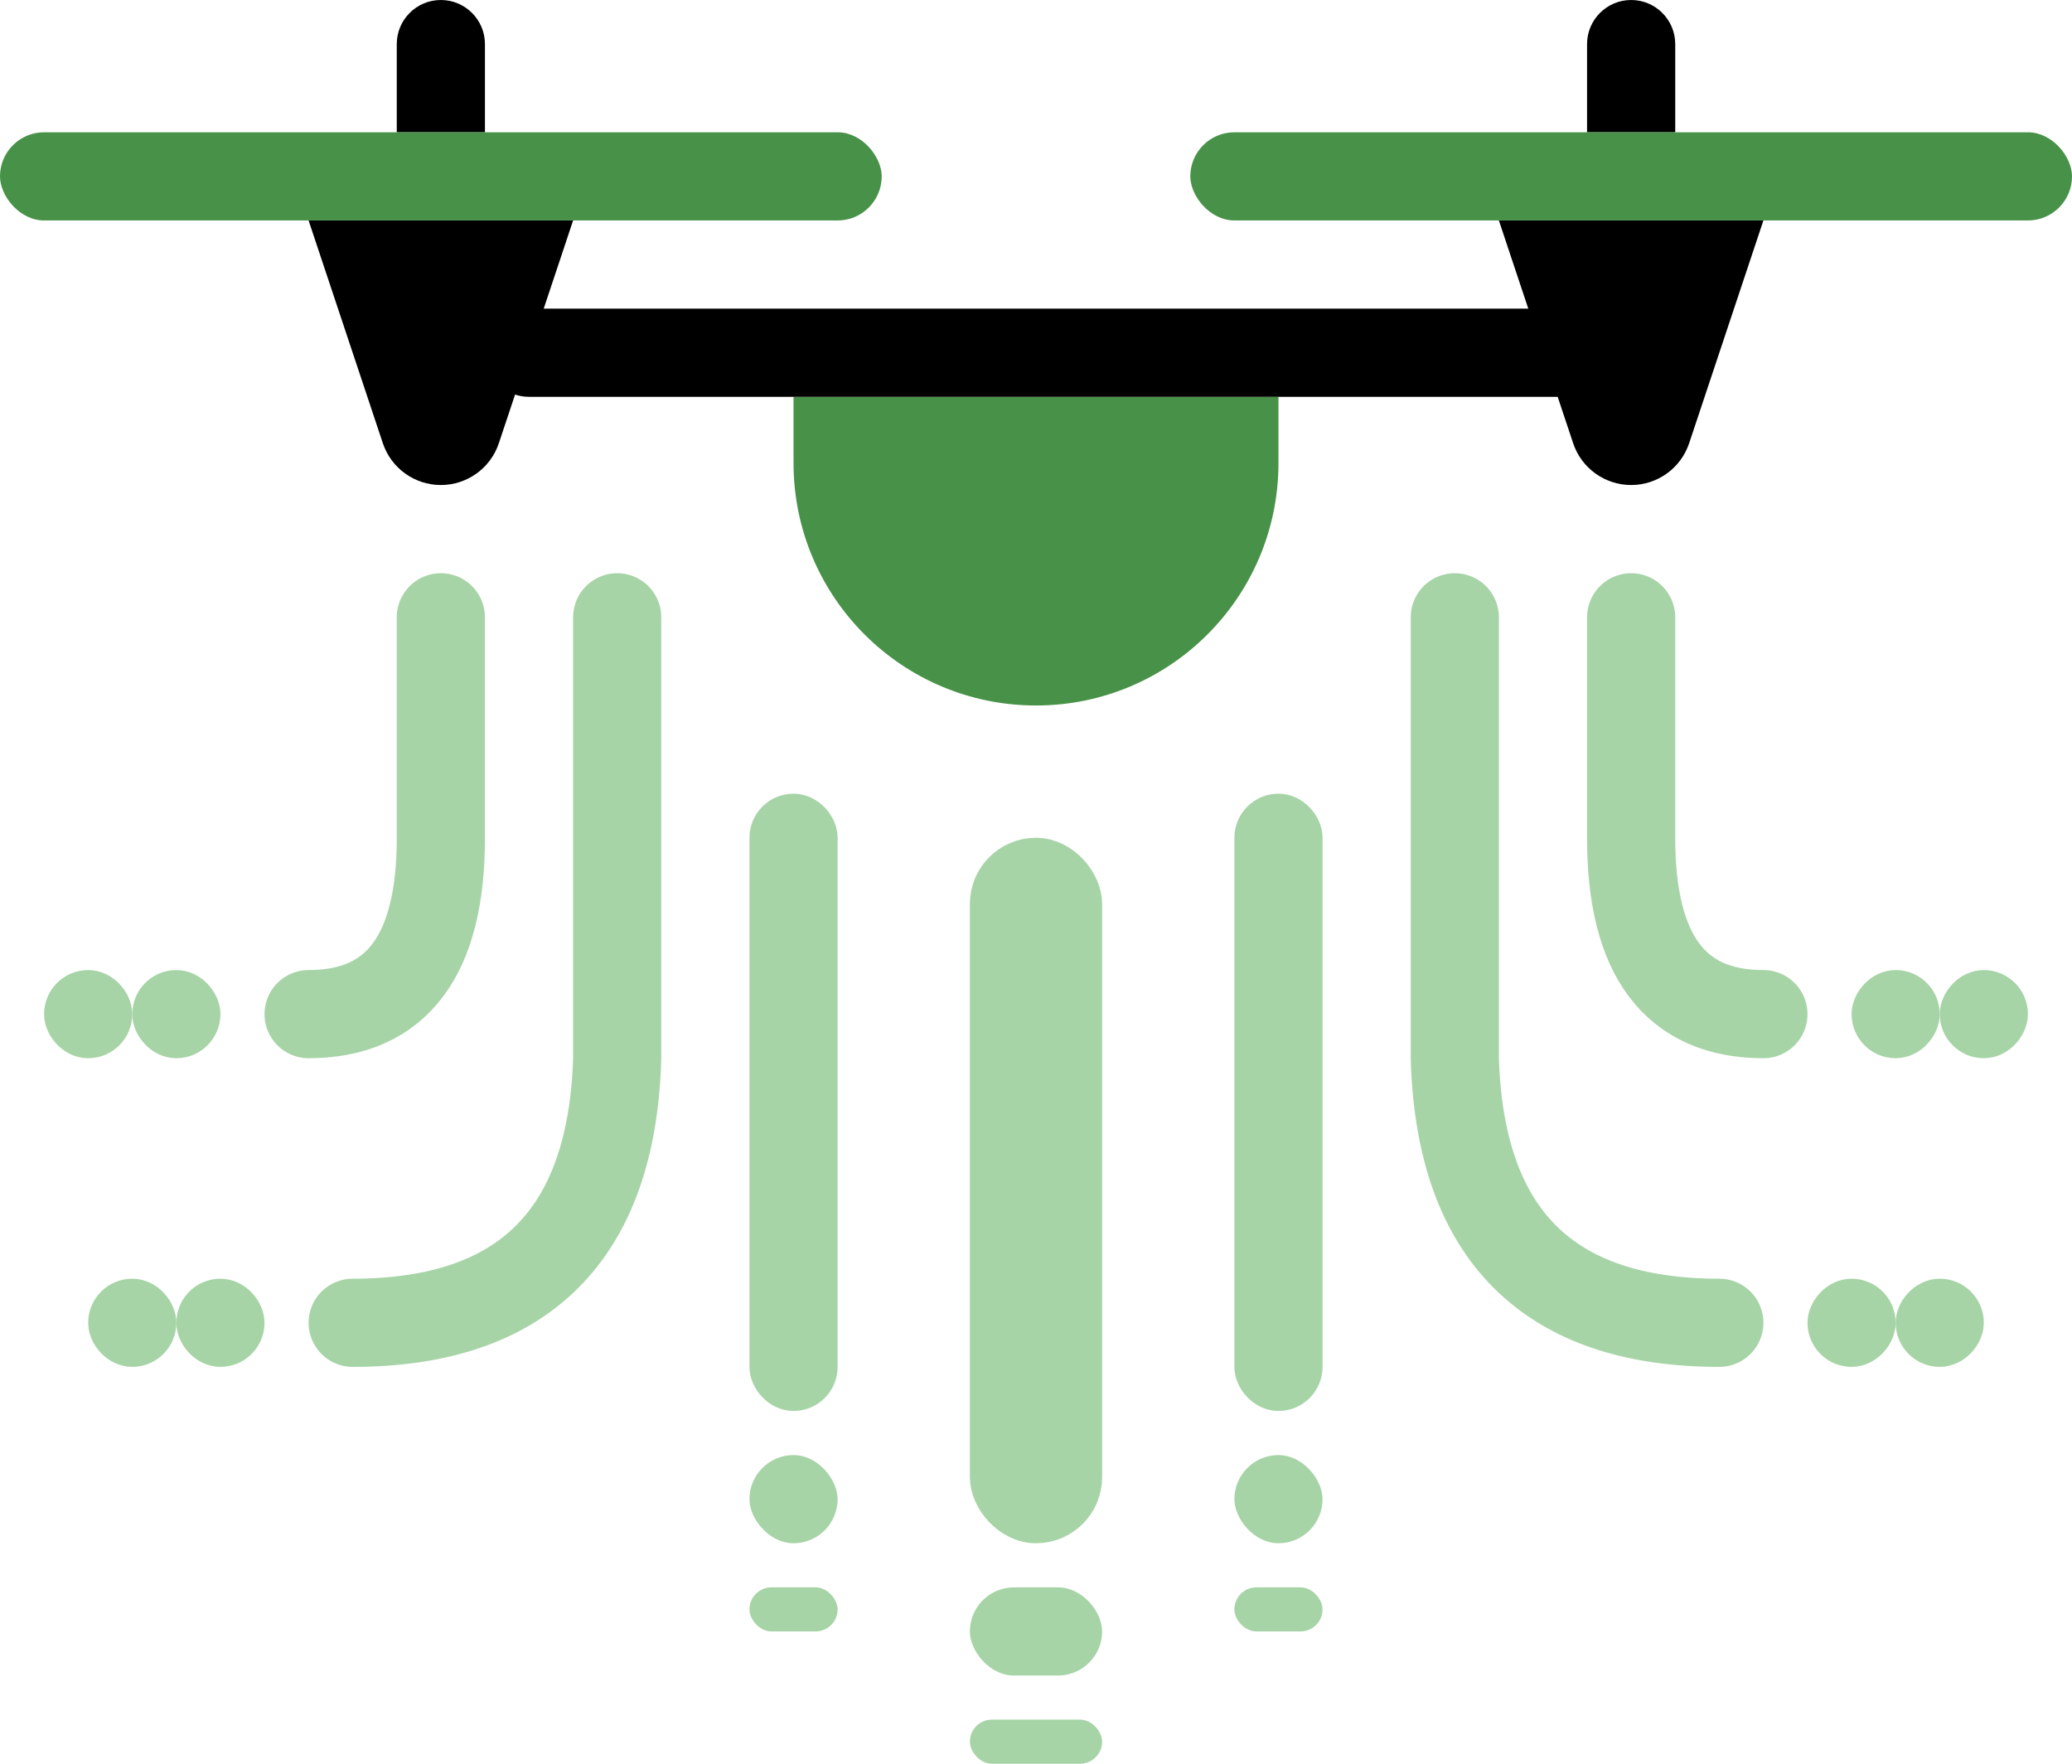 <?xml version="1.0" encoding="UTF-8"?>
<svg width="47px" height="40px" viewBox="0 0 47 40" version="1.1" xmlns="http://www.w3.org/2000/svg" xmlns:xlink="http://www.w3.org/1999/xlink">
    <!-- Generator: Sketch 50.2 (55047) - http://www.bohemiancoding.com/sketch -->
    <title>Drone</title>
    <desc>Created with Sketch.</desc>
    <defs></defs>
    <g id="Design" stroke="none" stroke-width="1" fill="none" fill-rule="evenodd">
        <g id="Apply-now" transform="translate(-61, -267)">
            <g id="Pilot" transform="translate(40, 234)">
                <g id="Drone" transform="translate(21, 33)">
                    <g id="Wind" stroke-width="1" transform="translate(2, 14)" stroke="#A7D4A7">
                        <rect id="Rectangle-2" x="2.5" y="15.5" width="1" height="1" rx="0.5"></rect>
                        <rect id="Rectangle-2-Copy" x="0.5" y="15.5" width="1" height="1" rx="0.5"></rect>
                        <path d="M12,0 L12,10.011 C11.88,14.004 9.88,16 6,16" id="Path-2" stroke-width="2" stroke-linecap="round"></path>
                    </g>
                    <g id="Wind-Copy" stroke-width="1" transform="translate(39, 22.5) scale(-1, 1) translate(-39, -22.5) translate(33, 14)" stroke="#A7D4A7">
                        <rect id="Rectangle-2" x="2.5" y="15.5" width="1" height="1" rx="0.5"></rect>
                        <rect id="Rectangle-2-Copy" x="0.5" y="15.5" width="1" height="1" rx="0.5"></rect>
                        <path d="M12,0 L12,10.011 C11.88,14.004 9.88,16 6,16" id="Path-2" stroke-width="2" stroke-linecap="round"></path>
                    </g>
                    <g id="Wind-Copy-2" stroke-width="1" transform="translate(41.5, 19) scale(-1, 1) translate(-41.5, -19) translate(37, 14)" stroke="#A7D4A7">
                        <rect id="Rectangle-2" x="2.5" y="8.5" width="1" height="1" rx="0.5"></rect>
                        <rect id="Rectangle-2-Copy" x="0.5" y="8.5" width="1" height="1" rx="0.5"></rect>
                        <path d="M9,0 L9,5.011 C9,7.67 8,9 6,9" id="Path-2" stroke-width="2" stroke-linecap="round"></path>
                    </g>
                    <g id="Wind-Copy-3" stroke-width="1" transform="translate(1, 14)" stroke="#A7D4A7">
                        <rect id="Rectangle-2" x="2.5" y="8.5" width="1" height="1" rx="0.5"></rect>
                        <rect id="Rectangle-2-Copy" x="0.5" y="8.5" width="1" height="1" rx="0.5"></rect>
                        <path d="M9,0 L9,5.011 C9,7.67 8,9 6,9" id="Path-2" stroke-width="2" stroke-linecap="round"></path>
                    </g>
                    <g id="Group" stroke-width="1">
                        <path d="M7,5 L13,5 L11.316,10.051 C11.127,10.618 10.597,11 10,11 L10,11 C9.403,11 8.873,10.618 8.684,10.051 L7,5 Z" id="Rectangle-4" fill="#000000"></path>
                        <path d="M10,0 L10,0 C10.552,-1.01453063e-16 11,0.448 11,1 L11,3 L9,3 L9,1 C9,0.448 9.448,1.01453063e-16 10,0 Z" id="Rectangle-5" fill="#000000"></path>
                        <rect id="Rectangle-16" fill="#489148" x="0" y="3" width="20" height="2" rx="1"></rect>
                    </g>
                    <g id="Group-Copy" stroke-width="1" transform="translate(27, 0)">
                        <path d="M7,5 L13,5 L11.316,10.051 C11.127,10.618 10.597,11 10,11 L10,11 C9.403,11 8.873,10.618 8.684,10.051 L7,5 Z" id="Rectangle-4" fill="#000000"></path>
                        <path d="M10,0 L10,0 C10.552,-1.01453063e-16 11,0.448 11,1 L11,3 L9,3 L9,1 C9,0.448 9.448,1.01453063e-16 10,0 Z" id="Rectangle-5" fill="#000000"></path>
                        <rect id="Rectangle-16" fill="#489148" x="0" y="3" width="20" height="2" rx="1"></rect>
                    </g>
                    <path d="M18,9 L29,9 L29,10.5 C29,13.538 26.538,16 23.5,16 L23.5,16 C20.462,16 18,13.538 18,10.5 L18,9 Z" id="Rectangle-6" fill="#489148"></path>
                    <path d="M12,7 L36,7 C36.552,7 37,7.448 37,8 L37,8 C37,8.552 36.552,9 36,9 L12,9 C11.448,9 11,8.552 11,8 L11,8 C11,7.448 11.448,7 12,7 Z" id="Rectangle-16-Copy" fill="#000000"></path>
                    <g id="Group-2" stroke-width="1" transform="translate(17, 18)">
                        <rect id="Rectangle-10" stroke="#A7D4A7" x="0.5" y="0.5" width="1" height="13" rx="0.5"></rect>
                        <rect id="Rectangle" fill="#A7D4A7" x="0" y="15" width="2" height="2" rx="1"></rect>
                        <rect id="Rectangle-3" fill="#A7D4A7" x="0" y="18" width="2" height="1" rx="0.5"></rect>
                    </g>
                    <g id="Group-2-Copy" stroke-width="1" transform="translate(28, 18)">
                        <rect id="Rectangle-10" stroke="#A7D4A7" x="0.5" y="0.5" width="1" height="13" rx="0.5"></rect>
                        <rect id="Rectangle" fill="#A7D4A7" x="0" y="15" width="2" height="2" rx="1"></rect>
                        <rect id="Rectangle-3" fill="#A7D4A7" x="0" y="18" width="2" height="1" rx="0.5"></rect>
                    </g>
                    <g id="Group-2-Copy-2" stroke-width="1" transform="translate(22, 19)" fill="#A7D4A7">
                        <rect id="Rectangle-10" stroke="#A7D4A7" x="0.5" y="0.5" width="2" height="15" rx="1"></rect>
                        <rect id="Rectangle" x="0" y="17" width="3" height="2" rx="1"></rect>
                        <rect id="Rectangle-3" x="0" y="20" width="3" height="1" rx="0.5"></rect>
                    </g>
                </g>
            </g>
        </g>
    </g>
</svg>